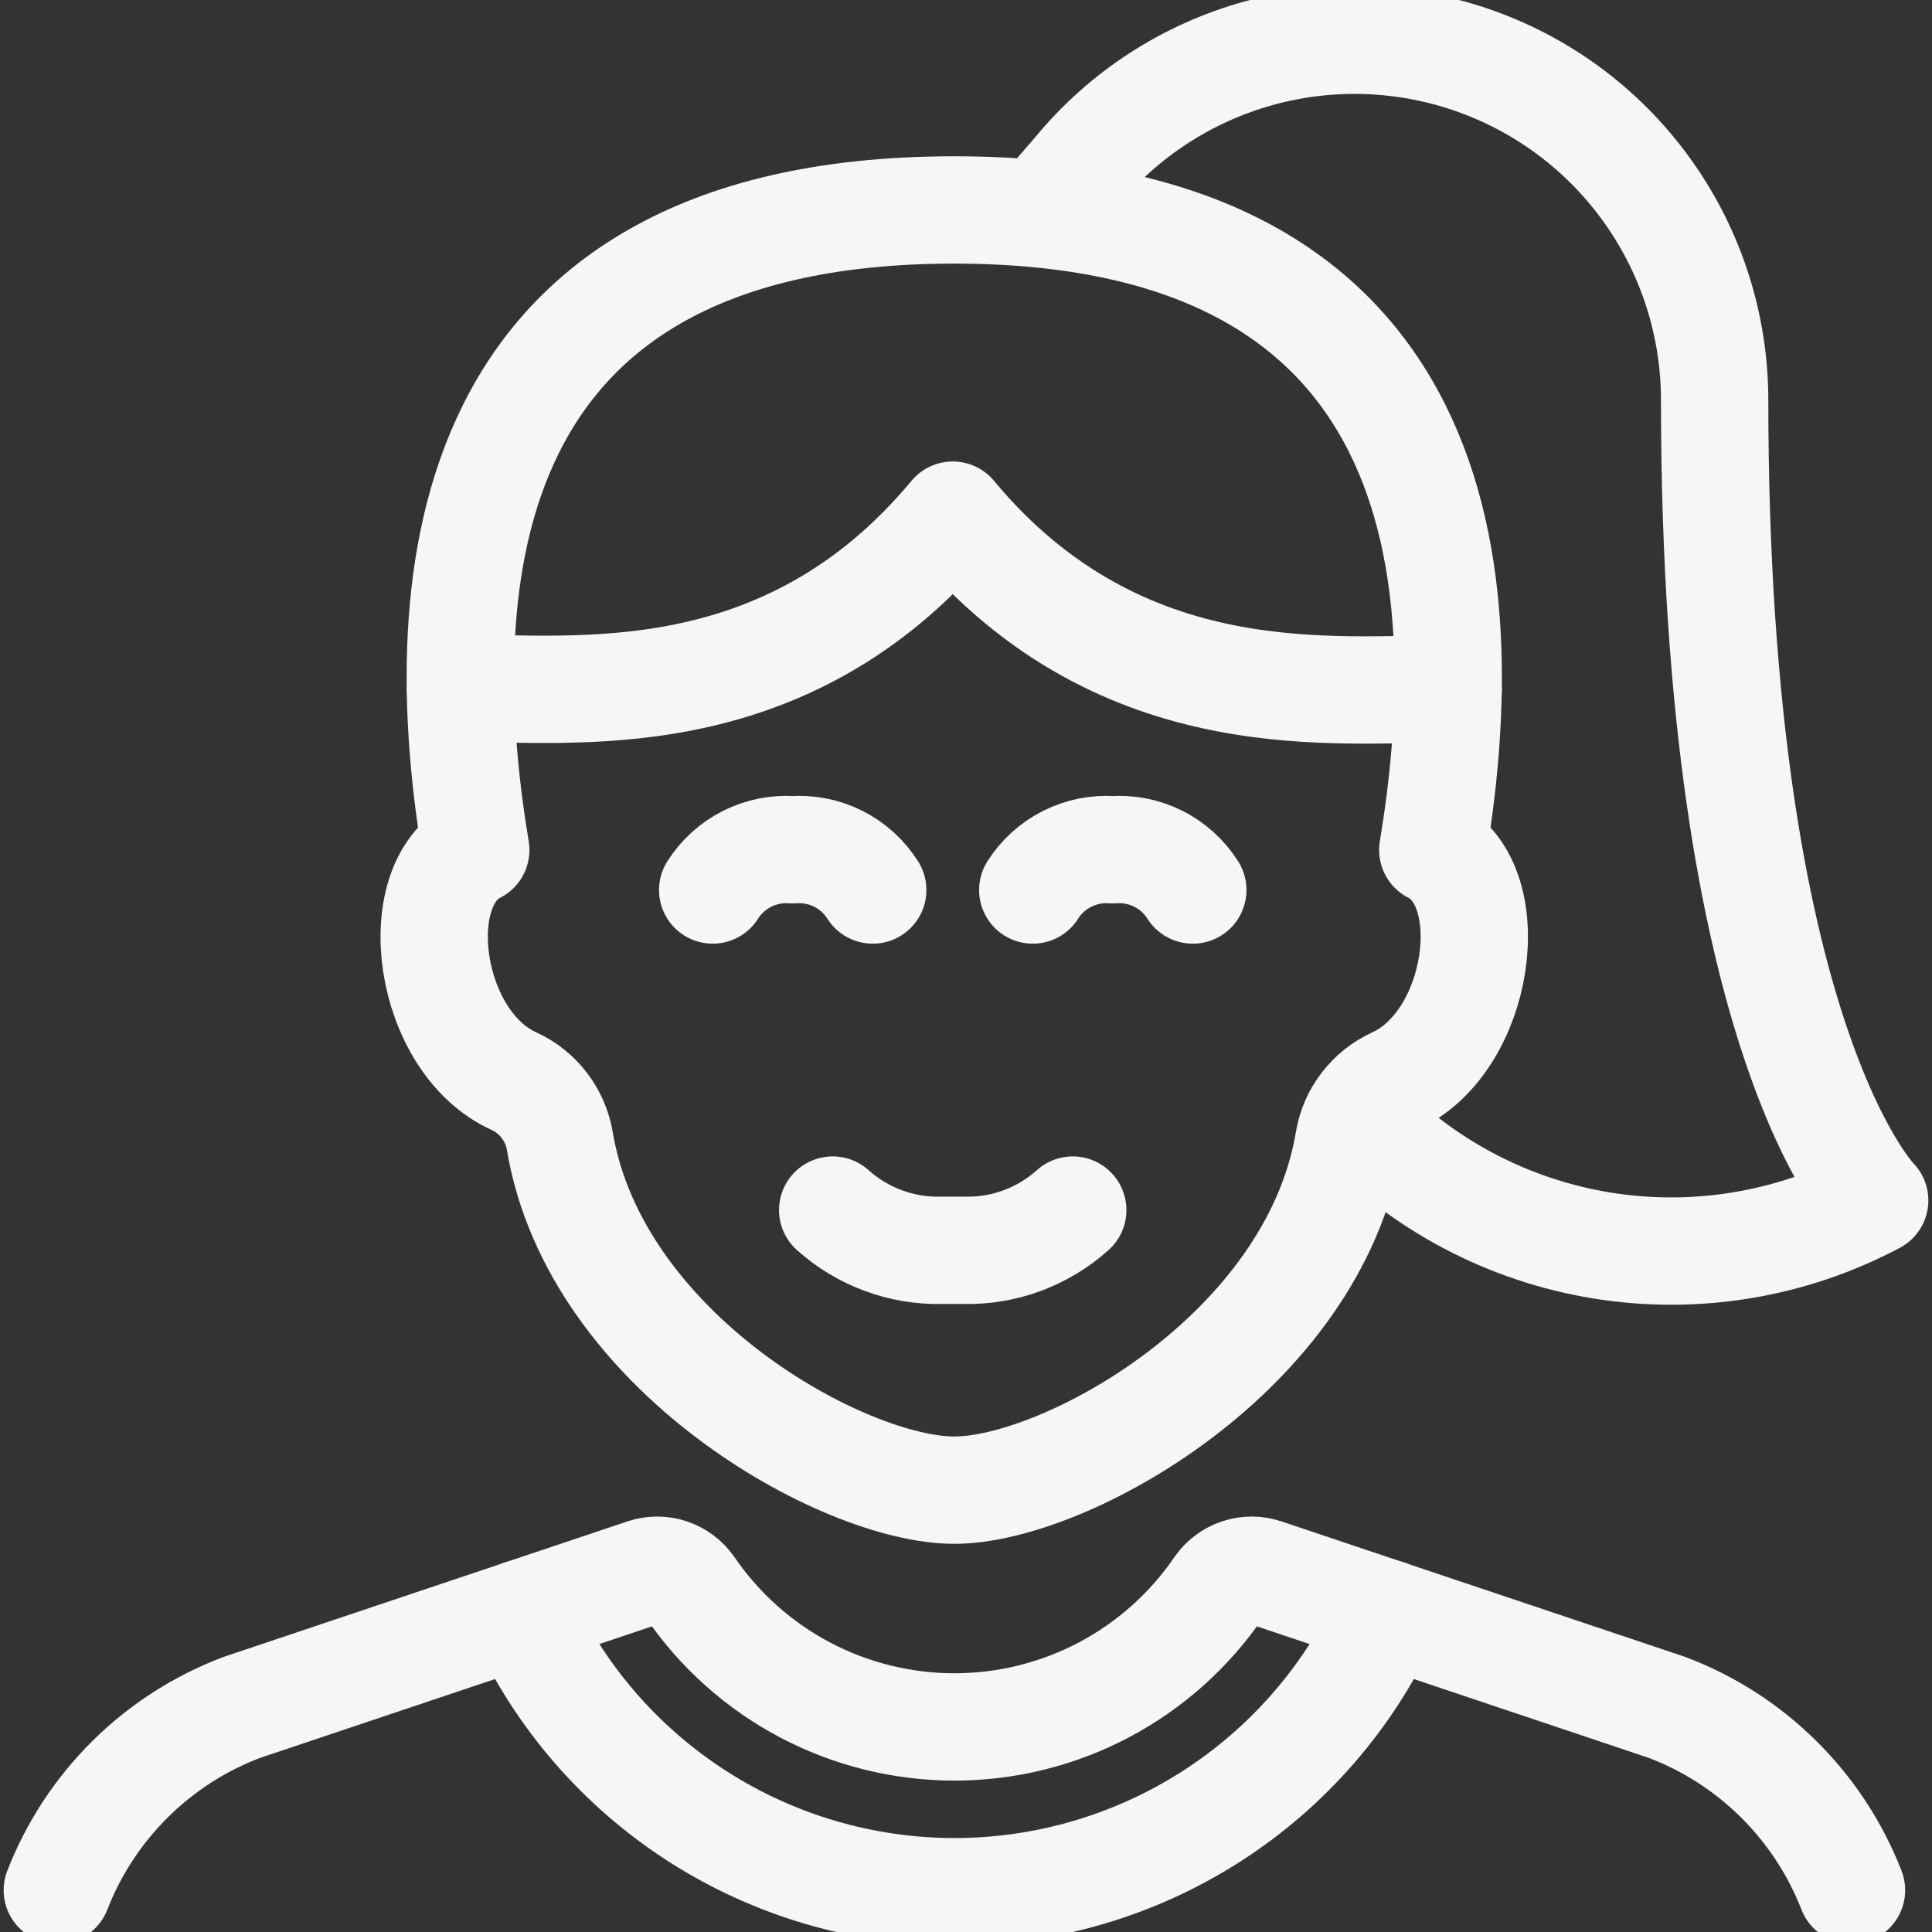<svg width="36" height="36" viewBox="0 0 36 36" fill="none" xmlns="http://www.w3.org/2000/svg">
<rect x="0" y="0" width="36" height="36" fill="#333333" stroke="none"/>
<path d="M15.516 22.548C16.072 23.046 16.796 23.315 17.543 23.298H17.964C18.71 23.315 19.434 23.047 19.989 22.548" stroke="#F4F6F7" stroke-width="2" stroke-linecap="round" stroke-linejoin="round"/>
<path d="M16.262 16.584C16.104 16.335 15.883 16.134 15.62 16.002C15.357 15.87 15.064 15.812 14.771 15.834C14.477 15.812 14.184 15.871 13.921 16.003C13.659 16.135 13.437 16.336 13.28 16.584" stroke="#F4F6F7" stroke-width="2" stroke-linecap="round" stroke-linejoin="round"/>
<path d="M22.226 16.584C22.068 16.335 21.847 16.134 21.584 16.002C21.321 15.87 21.028 15.812 20.735 15.834C20.441 15.812 20.148 15.871 19.885 16.003C19.623 16.135 19.401 16.336 19.244 16.584" stroke="#F4F6F7" stroke-width="2" stroke-linecap="round" stroke-linejoin="round"/>
<path d="M17.782 27.767C19.851 27.767 24.477 25.2 25.133 21.259C25.173 21.018 25.272 20.791 25.421 20.597C25.57 20.403 25.764 20.248 25.986 20.146C27.594 19.416 27.996 16.489 26.698 15.838C27.438 11.388 27.448 3.912 17.779 3.912C8.11 3.912 8.125 11.388 8.865 15.838C7.567 16.489 7.965 19.416 9.577 20.146C9.8 20.248 9.994 20.403 10.142 20.597C10.291 20.791 10.39 21.018 10.431 21.259C11.089 25.2 15.716 27.767 17.782 27.767Z" stroke="#F4F6F7" stroke-width="2" stroke-linecap="round" stroke-linejoin="round"/>
<path d="M8.58 12.834C10.575 12.787 14.595 13.398 17.753 9.599C20.927 13.416 25.015 12.796 26.985 12.848" stroke="#F4F6F7" stroke-width="2" stroke-linecap="round" stroke-linejoin="round"/>
<path d="M25.849 30.064C25.144 31.611 24.009 32.922 22.579 33.841C21.149 34.76 19.485 35.249 17.785 35.249C16.086 35.249 14.422 34.76 12.992 33.841C11.562 32.922 10.427 31.611 9.721 30.064" stroke="#F4F6F7" stroke-width="2" stroke-linecap="round" stroke-linejoin="round"/>
<path d="M34.5 35.221C34.197 34.444 33.735 33.739 33.142 33.152C32.549 32.564 31.839 32.108 31.059 31.814L23.559 29.297C23.405 29.246 23.239 29.246 23.086 29.297C22.932 29.349 22.799 29.448 22.707 29.581C22.16 30.382 21.425 31.037 20.567 31.49C19.709 31.942 18.754 32.179 17.784 32.179C16.814 32.179 15.859 31.942 15.001 31.49C14.143 31.037 13.409 30.382 12.861 29.581C12.769 29.448 12.636 29.349 12.482 29.297C12.329 29.246 12.163 29.246 12.009 29.297L4.509 31.814C3.729 32.108 3.019 32.564 2.426 33.151C1.833 33.739 1.37 34.444 1.068 35.221" stroke="#F4F6F7" stroke-width="2" stroke-linecap="round" stroke-linejoin="round"/>
<path d="M25.29 20.803C26.506 22.081 28.107 22.925 29.848 23.208C31.589 23.49 33.374 23.195 34.932 22.368C34.932 22.368 31.95 19.386 31.95 7.459C31.95 6.077 31.523 4.728 30.727 3.598C29.932 2.467 28.806 1.61 27.505 1.144C26.204 0.677 24.79 0.624 23.457 0.991C22.125 1.359 20.938 2.129 20.059 3.196L19.378 3.985" stroke="#F4F6F7" stroke-width="2" stroke-linecap="round" stroke-linejoin="round"/>
</svg>
